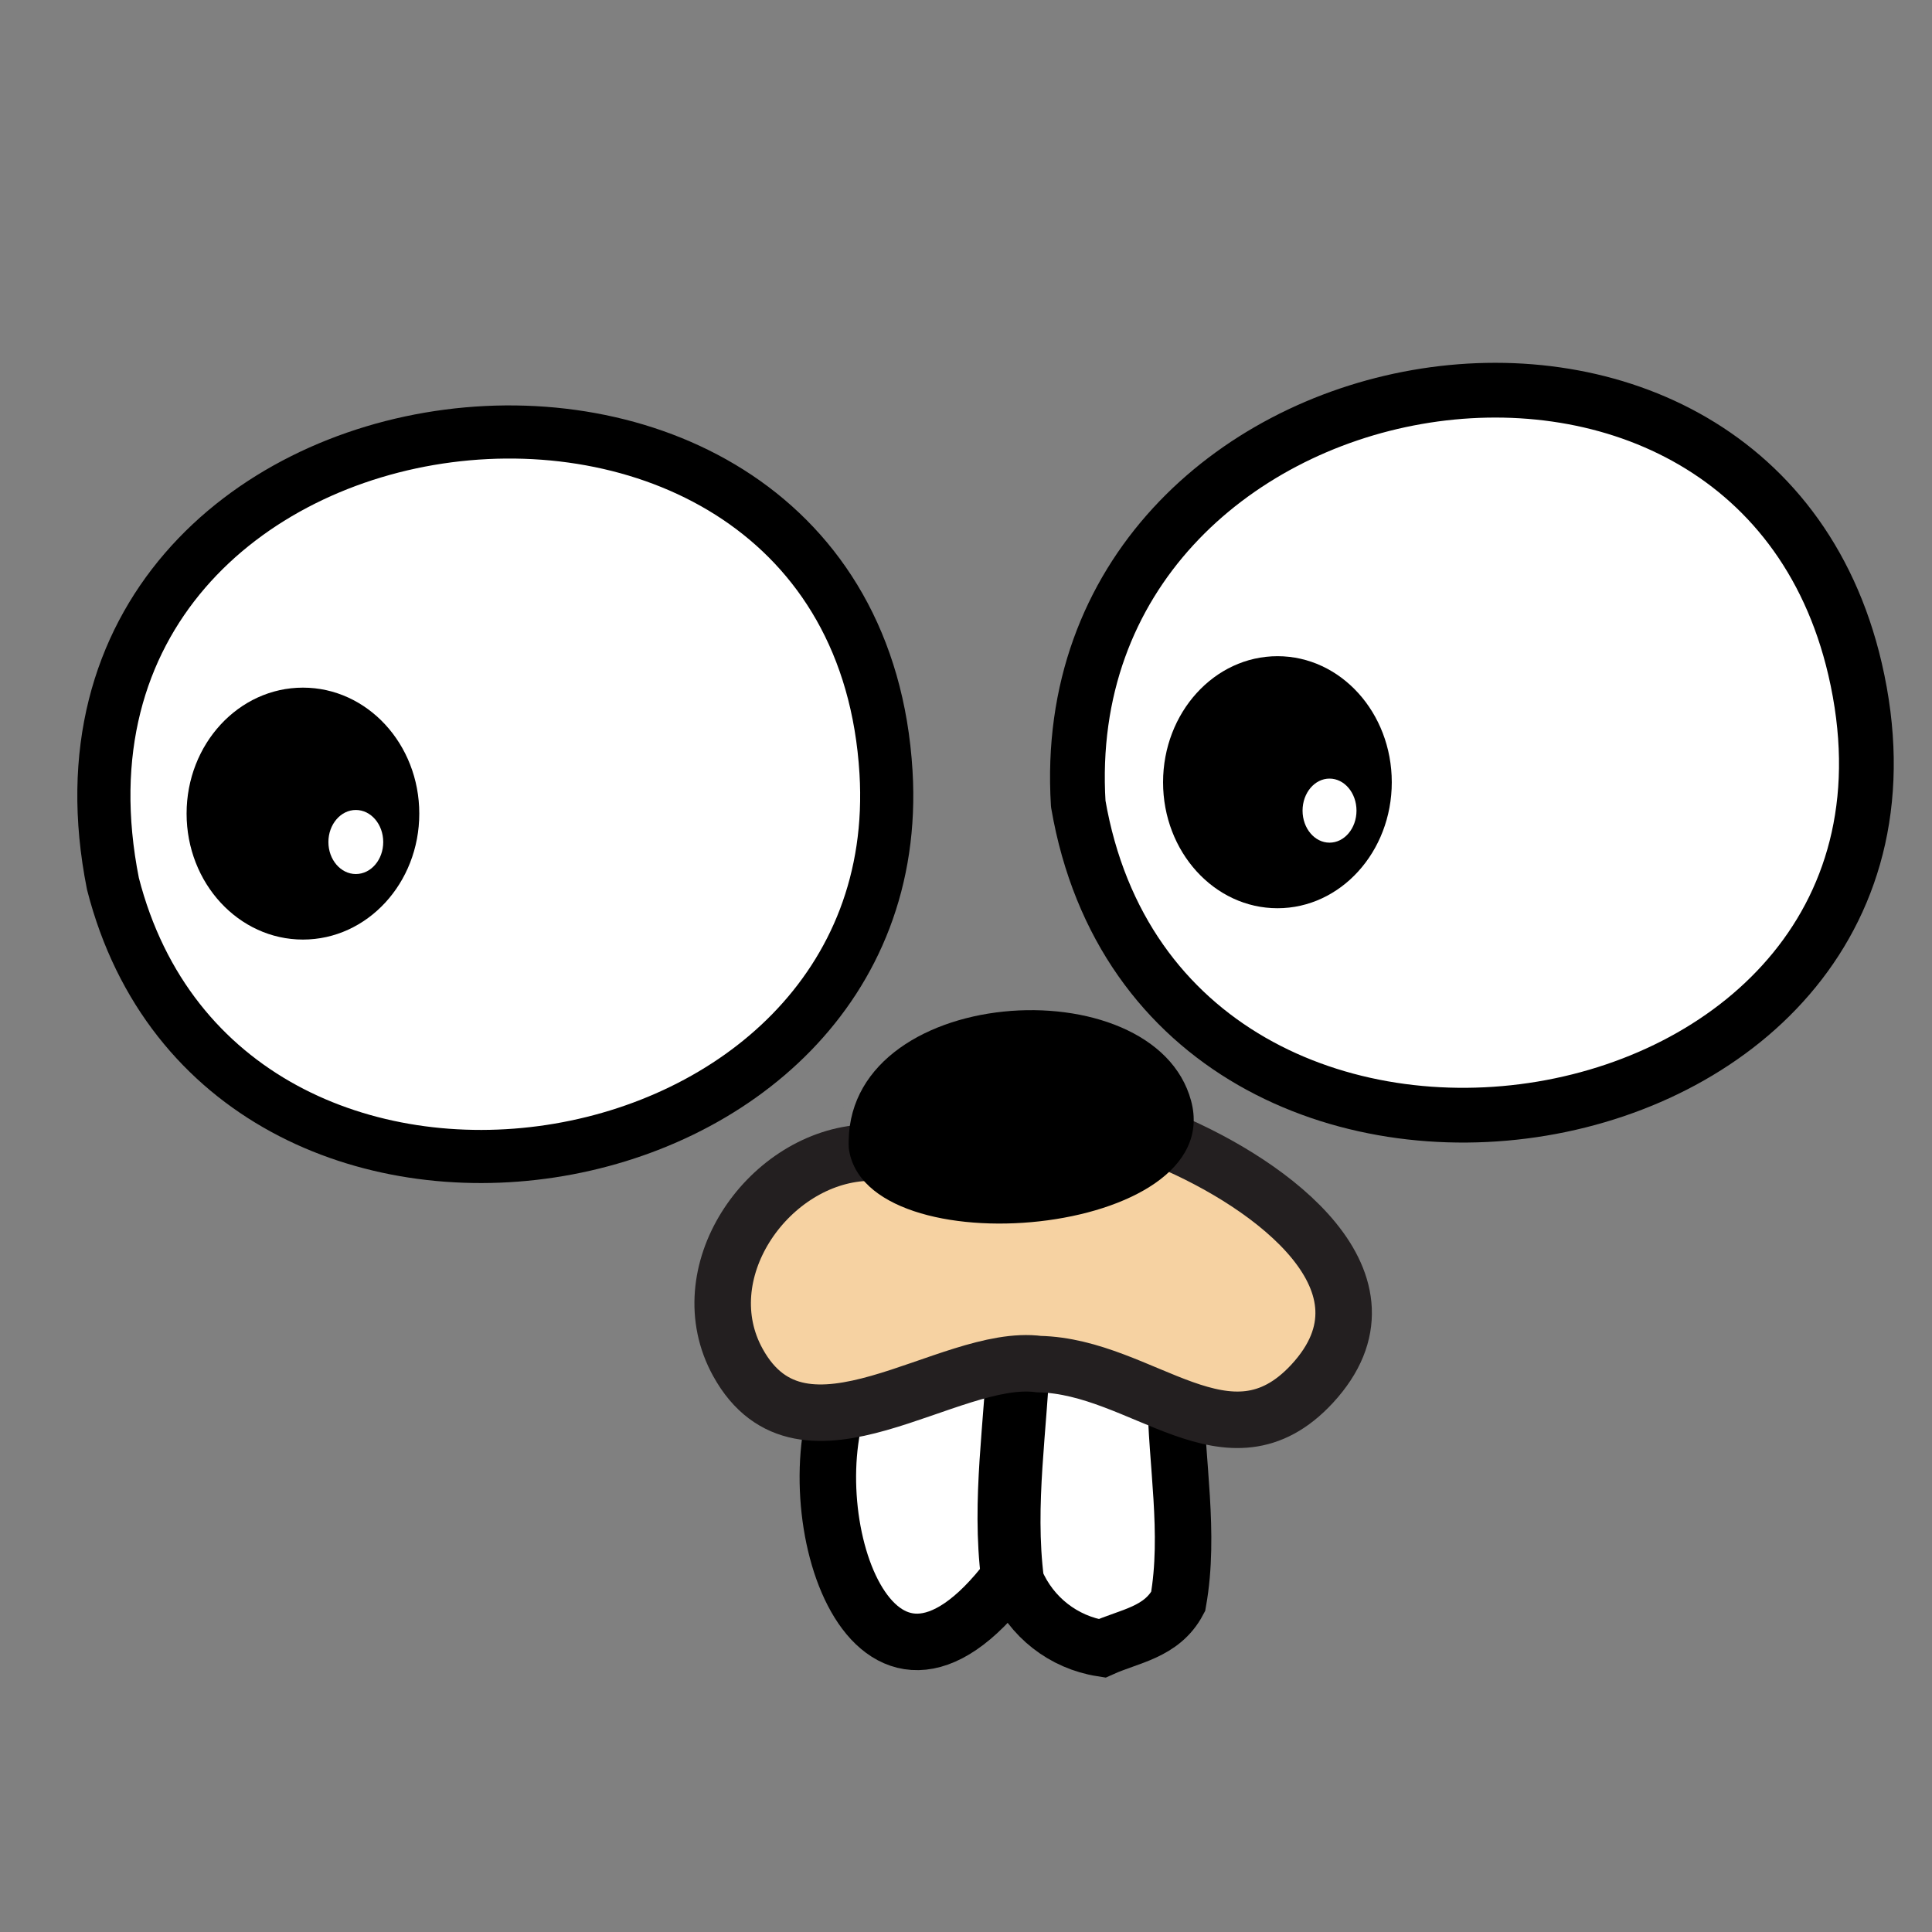 <?xml version="1.0" encoding="utf-8"?>
<!-- Generator: Adobe Illustrator 15.0.0, SVG Export Plug-In . SVG Version: 6.00 Build 0)  -->
<!DOCTYPE svg PUBLIC "-//W3C//DTD SVG 1.1//EN" "http://www.w3.org/Graphics/SVG/1.1/DTD/svg11.dtd">
<svg version="1.1" id="Layer_1" xmlns="http://www.w3.org/2000/svg" xmlns:xlink="http://www.w3.org/1999/xlink" x="0px" y="0px"
	 width="35px" height="35px" viewBox="0 0 50 50" enable-background="new 0 0 50 50" xml:space="preserve">
<rect x="0" y="0" width="50" height="50" fill="#808080" stroke="none"/>
<path fill="#FFFFFF" stroke="#000000" stroke-width="1.417" stroke-linecap="round" d="M27.905,20.804
	c2.2,12.789,23.104,9.406,20.103-3.491C45.313,5.746,27.175,8.949,27.905,20.804"/>
<path fill="#FFFFFF" stroke="#000000" stroke-width="1.375" stroke-linecap="round" d="M2.923,22.872
	c2.854,11.135,20.679,8.283,20.007-2.886C22.124,6.61,0.196,9.191,2.923,22.872"/>
<path fill="#FFFFFF" stroke="#000000" stroke-width="1.462" stroke-linecap="round" d="M30.429,36.15
	c0.009,1.663,0.377,3.529,0.062,5.297c-0.426,0.804-1.259,0.89-1.975,1.213c-0.994-0.156-1.828-0.808-2.226-1.737
	c-0.257-2.019,0.094-3.973,0.158-5.992L30.429,36.15z"/>
<g>
	<ellipse cx="7.84" cy="21.056" rx="3.011" ry="3.26"/>
	<path fill="#FFFFFF" d="M9.209,20.962c0.393,0,0.709,0.373,0.709,0.83S9.602,22.62,9.209,22.62c-0.391,0-0.71-0.371-0.71-0.828
		S8.817,20.962,9.209,20.962z"/>
</g>
<g>
	<path d="M33.062,16.982c1.633,0,2.957,1.46,2.957,3.263c0,1.8-1.324,3.26-2.957,3.26c-1.636,0-2.962-1.46-2.962-3.26
		C30.101,18.443,31.427,16.982,33.062,16.982z"/>
	<ellipse fill="#FFFFFF" cx="34.408" cy="20.979" rx="0.698" ry="0.829"/>
</g>
<path fill="#FFFFFF" stroke="#000000" stroke-width="1.462" stroke-linecap="round" d="M21.825,35.969
	c-1.314,3.184,0.732,9.548,4.296,4.853c-0.255-2.018,0.095-3.973,0.16-5.993L21.825,35.969z"/>
<g>
	<path fill="#F6D2A2" stroke="#231F20" stroke-width="1.462" stroke-linecap="round" d="M22.274,29.84
		c-2.447,0.209-4.45,3.119-3.176,5.422c1.686,3.05,5.448-0.271,7.79,0.041c2.697,0.055,4.906,2.851,7.072,0.506
		c2.408-2.61-1.038-5.152-3.73-6.287L22.274,29.84z"/>
	<path d="M21.966,29.711c-0.181-4.239,7.906-4.771,8.86-1.22C31.776,32.033,22.364,32.854,21.966,29.711
		C21.648,27.203,21.966,29.711,21.966,29.711z"/>
</g>
</svg>

